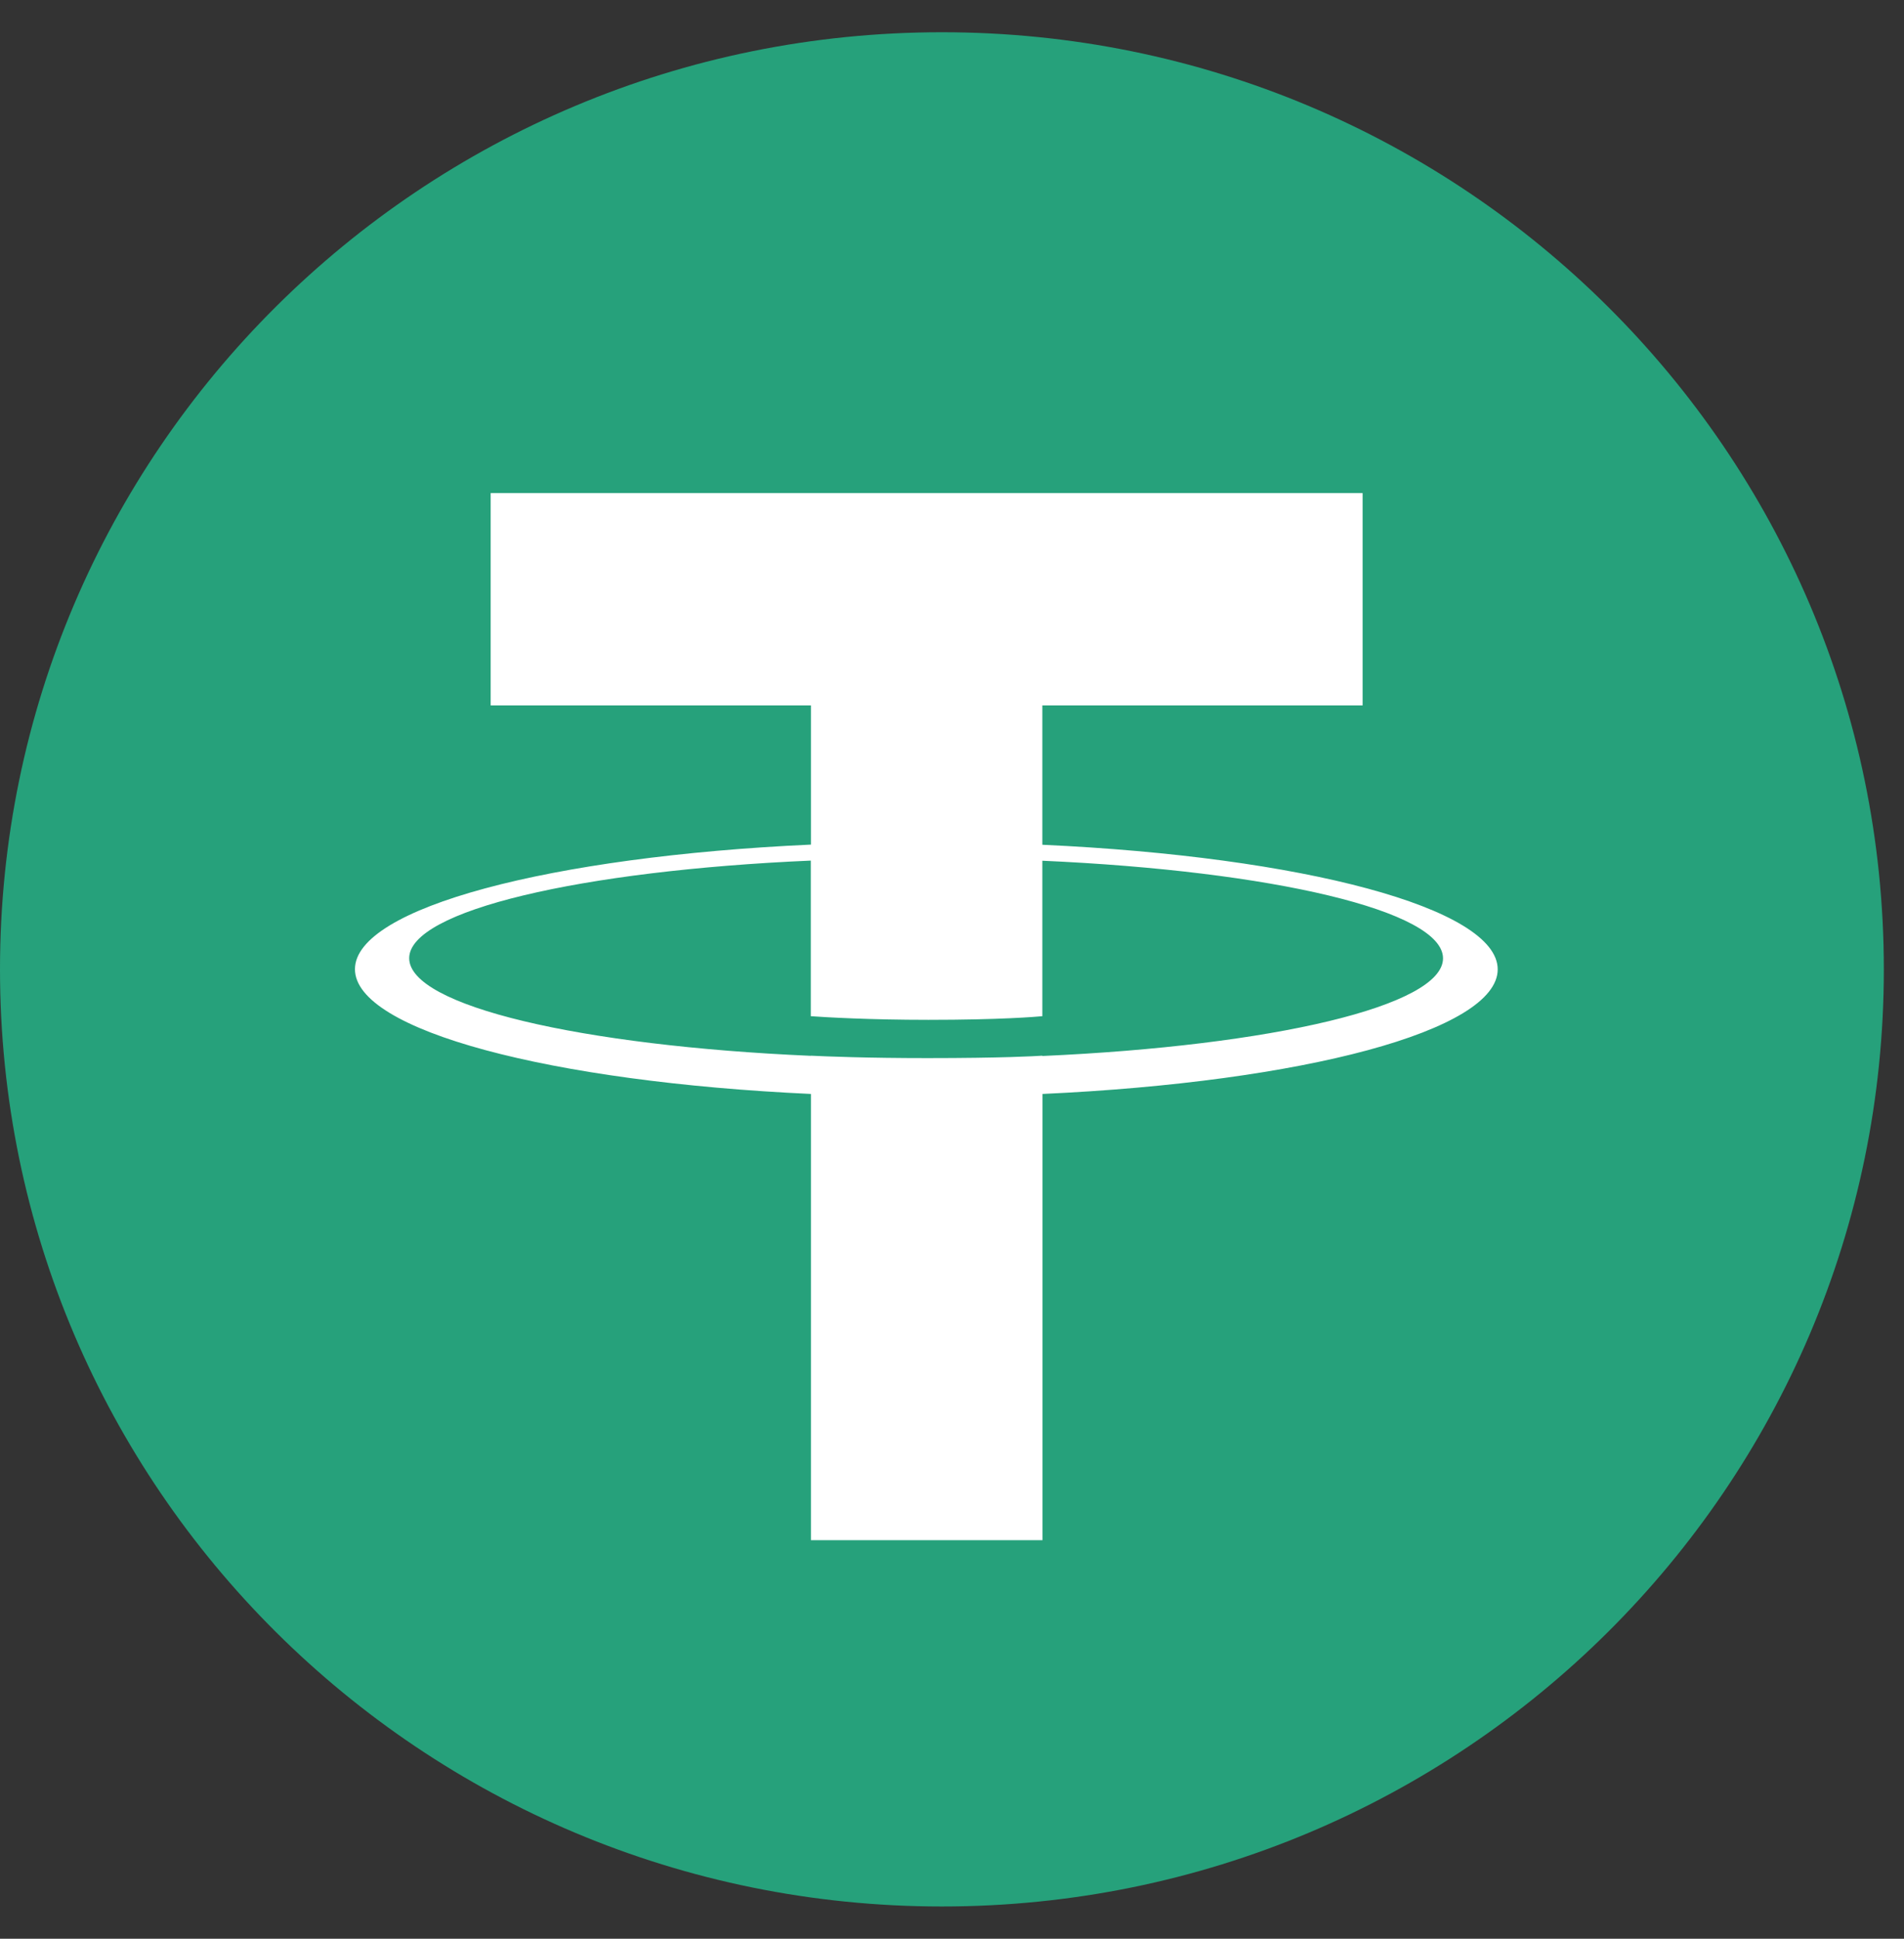 <svg width="56" height="57" viewBox="0 0 56 57" fill="none" xmlns="http://www.w3.org/2000/svg">
<rect x="0" y="0" width="56" height="57" fill="#333333" stroke="none"/>
<path d="M27.704 56.052C43.004 56.052 55.407 43.716 55.407 28.5C55.407 13.284 43.004 0.948 27.704 0.948C12.403 0.948 0 13.284 0 28.5C0 43.716 12.403 56.052 27.704 56.052Z" fill="#26A17B"/>
<path d="M30.657 31.042V31.038C30.465 31.051 29.477 31.109 27.276 31.109C25.517 31.109 24.283 31.06 23.847 31.038V31.042C17.081 30.746 12.035 29.576 12.035 28.172C12.035 26.772 17.086 25.598 23.847 25.302V29.877C24.288 29.908 25.557 29.984 27.308 29.984C29.41 29.984 30.461 29.895 30.657 29.877V25.306C37.409 25.607 42.442 26.777 42.442 28.176C42.442 29.576 37.405 30.746 30.657 31.047M30.657 24.832V20.739H40.077V14.498H14.431V20.739H23.851V24.832C16.195 25.182 10.44 26.688 10.44 28.495C10.44 30.303 16.199 31.809 23.851 32.163V45.283H30.661V32.163C38.304 31.813 44.05 30.307 44.05 28.5C44.05 26.697 38.304 25.186 30.661 24.837" fill="white"/>
</svg>
